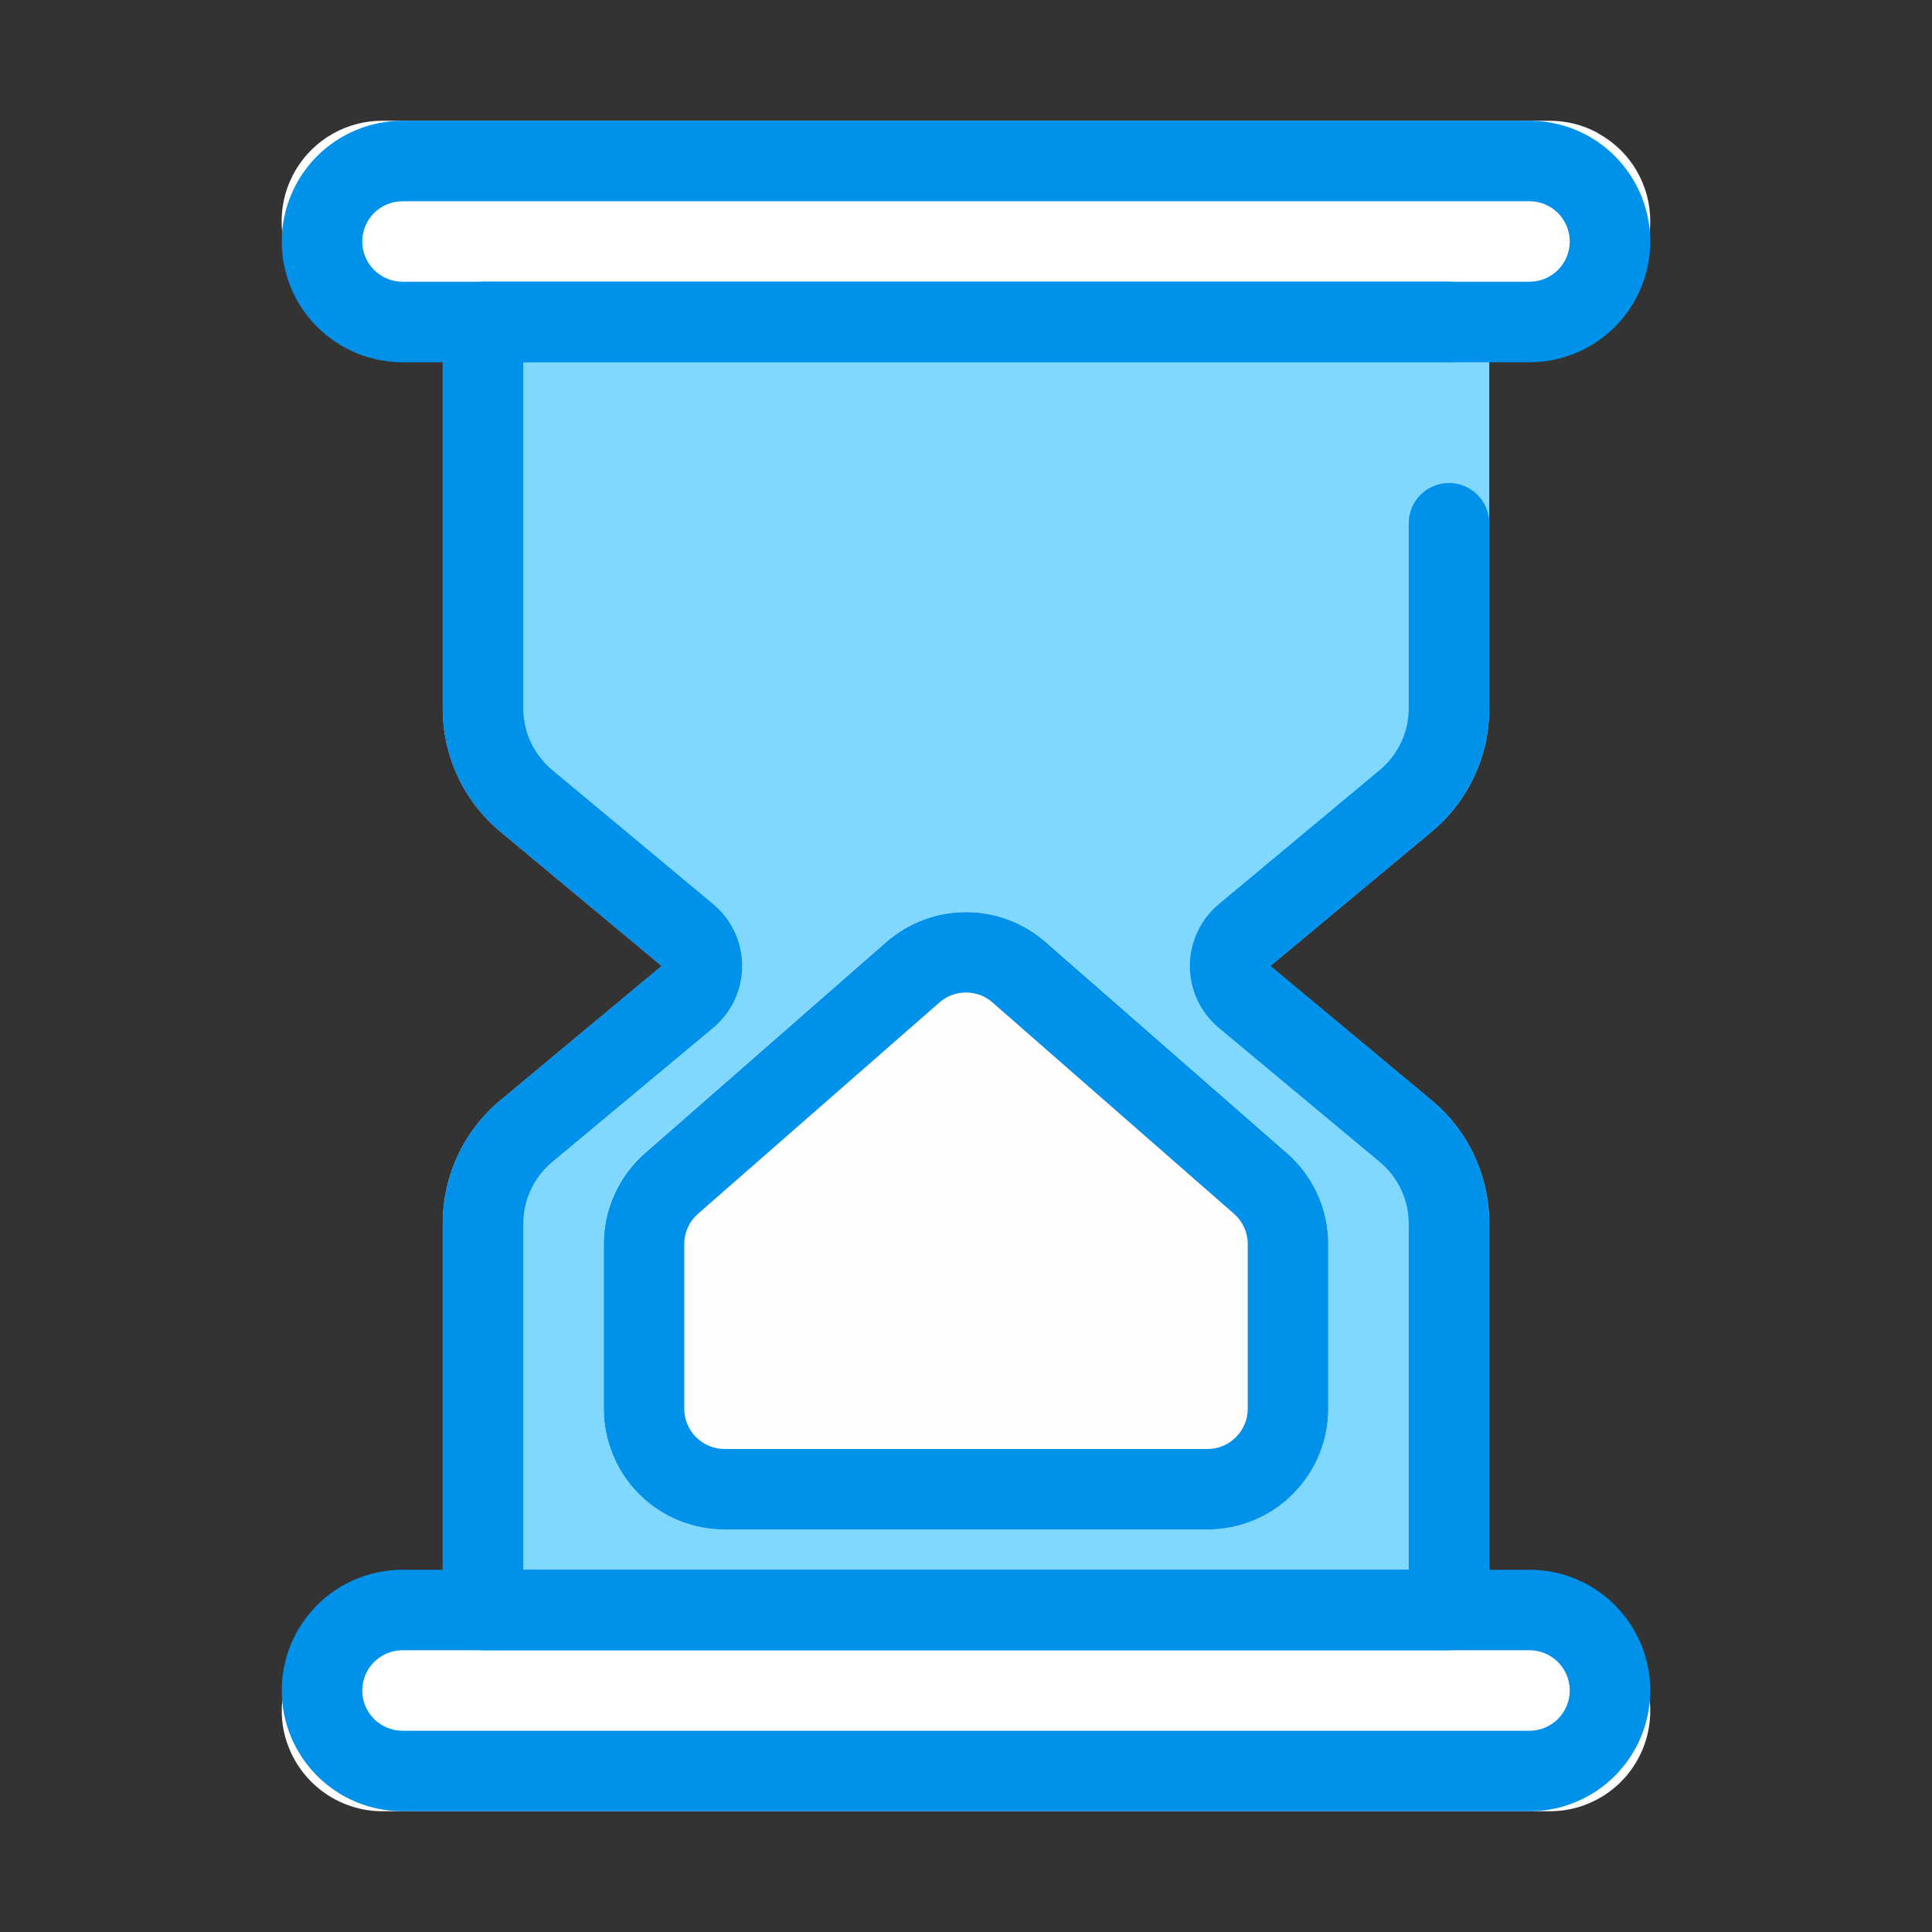 <svg width="80" height="80" viewBox="0 0 80 80" fill="none" xmlns="http://www.w3.org/2000/svg">
<rect x="0" y="0" width="80" height="80" fill="#333333" stroke="none"/>
<path d="M59.267 34.45L52.6 40L59.267 45.55C60.022 46.174 60.629 46.959 61.044 47.847C61.459 48.734 61.672 49.703 61.667 50.683V66.666C61.665 67.108 61.489 67.531 61.177 67.844C60.865 68.156 60.442 68.332 60 68.333H20C19.558 68.332 19.135 68.156 18.823 67.844C18.511 67.531 18.335 67.108 18.333 66.666V50.683C18.328 49.703 18.541 48.734 18.956 47.847C19.371 46.959 19.978 46.174 20.733 45.55L27.4 40L20.733 34.45C19.978 33.825 19.371 33.041 18.956 32.153C18.541 31.265 18.328 30.297 18.333 29.317V13.333C18.335 12.892 18.511 12.468 18.823 12.156C19.135 11.844 19.558 11.668 20 11.666H60C60.442 11.668 60.865 11.844 61.177 12.156C61.489 12.468 61.665 12.892 61.667 13.333V29.317C61.672 30.297 61.459 31.265 61.044 32.153C60.629 33.041 60.022 33.825 59.267 34.45Z" fill="#80D8FF"/>
<path d="M55 51.517V58.333C54.996 59.658 54.468 60.928 53.531 61.864C52.594 62.801 51.325 63.329 50 63.333H30C29.238 63.333 28.487 63.157 27.805 62.819C27.123 62.481 26.528 61.989 26.067 61.383C25.684 60.909 25.395 60.366 25.216 59.783C25.077 59.312 25.004 58.824 25 58.333V51.517C24.998 50.804 25.149 50.099 25.442 49.449C25.735 48.799 26.164 48.22 26.7 47.75L36.7 39C37.616 38.206 38.788 37.769 40 37.769C41.212 37.769 42.384 38.206 43.3 39L51.05 45.783L53.3 47.75L53.317 47.767C53.847 48.237 54.271 48.814 54.561 49.461C54.852 50.107 55.001 50.808 55 51.517Z" fill="#FEFEFE"/>
<path d="M53.333 48.1V55.767C53.326 57.257 52.73 58.684 51.674 59.736C50.619 60.788 49.191 61.38 47.7 61.383H26.067C25.684 60.909 25.395 60.366 25.216 59.783C25.077 59.312 25.004 58.824 25 58.333V51.517C24.998 50.804 25.149 50.099 25.442 49.449C25.735 48.799 26.164 48.22 26.7 47.75L36.7 39C37.616 38.206 38.788 37.769 40 37.769C41.212 37.769 42.384 38.206 43.3 39L51.05 45.783L53.3 47.75L53.317 47.767C53.331 47.877 53.336 47.988 53.333 48.1Z" fill="#FEFEFE"/>
<path d="M68.333 9.167C68.335 9.714 68.228 10.257 68.02 10.763C67.811 11.269 67.504 11.729 67.117 12.117C66.729 12.504 66.269 12.811 65.763 13.02C65.257 13.228 64.714 13.335 64.167 13.333H15.833C15.086 13.335 14.352 13.135 13.71 12.753C13.067 12.372 12.54 11.824 12.183 11.167L12.167 11.15C11.822 10.515 11.648 9.802 11.662 9.08C11.677 8.357 11.879 7.651 12.249 7.031C12.619 6.41 13.144 5.897 13.772 5.541C14.401 5.185 15.111 4.998 15.833 5H64.167C64.859 4.999 65.541 5.171 66.15 5.5L66.167 5.517C66.823 5.873 67.372 6.4 67.753 7.043C68.135 7.686 68.335 8.419 68.333 9.167ZM68.333 70.833C68.335 71.381 68.228 71.924 68.02 72.43C67.811 72.936 67.504 73.396 67.117 73.783C66.729 74.171 66.269 74.477 65.763 74.686C65.257 74.895 64.714 75.002 64.167 75H15.833C14.977 74.998 14.143 74.733 13.442 74.242C12.742 73.75 12.209 73.055 11.916 72.25C11.748 71.797 11.663 71.317 11.667 70.833C11.665 70.286 11.772 69.743 11.98 69.237C12.189 68.731 12.496 68.271 12.883 67.883C13.271 67.496 13.731 67.189 14.237 66.98C14.743 66.772 15.286 66.665 15.833 66.667H64.167C64.65 66.663 65.13 66.748 65.584 66.917C66.388 67.209 67.083 67.742 67.575 68.442C68.067 69.143 68.332 69.977 68.333 70.833Z" fill="white"/>
<path d="M60 68.333H20C19.781 68.333 19.564 68.29 19.362 68.206C19.16 68.123 18.976 68 18.821 67.845C18.667 67.69 18.544 67.507 18.46 67.304C18.376 67.102 18.333 66.885 18.333 66.666V50.675C18.332 49.698 18.547 48.732 18.961 47.846C19.376 46.961 19.981 46.178 20.732 45.553L27.397 40L20.732 34.447C19.981 33.822 19.376 33.039 18.961 32.153C18.547 31.268 18.332 30.302 18.333 29.324V13.333C18.333 13.114 18.376 12.898 18.46 12.695C18.544 12.493 18.667 12.309 18.821 12.155C18.976 12 19.16 11.877 19.362 11.793C19.564 11.71 19.781 11.666 20 11.666H60C60.442 11.666 60.866 11.842 61.178 12.155C61.491 12.467 61.667 12.891 61.667 13.333C61.667 13.775 61.491 14.199 61.178 14.512C60.866 14.824 60.442 15 60 15H21.667V29.324C21.666 29.813 21.773 30.296 21.981 30.738C22.188 31.181 22.49 31.572 22.866 31.885L29.53 37.438C29.906 37.751 30.208 38.142 30.415 38.585C30.622 39.027 30.73 39.51 30.73 39.999C30.73 40.487 30.623 40.97 30.416 41.413C30.208 41.855 29.907 42.247 29.531 42.56L22.866 48.115C22.49 48.427 22.188 48.819 21.981 49.261C21.773 49.704 21.666 50.187 21.667 50.675V65H58.333V50.675C58.334 50.187 58.227 49.704 58.019 49.261C57.812 48.819 57.51 48.427 57.134 48.115L50.47 42.562C50.094 42.249 49.792 41.857 49.585 41.415C49.378 40.972 49.27 40.49 49.27 40.001C49.27 39.512 49.377 39.029 49.584 38.587C49.792 38.144 50.093 37.753 50.469 37.44L57.134 31.885C57.51 31.572 57.812 31.181 58.019 30.738C58.227 30.296 58.334 29.813 58.333 29.324V21.666C58.333 21.224 58.509 20.801 58.822 20.488C59.134 20.175 59.558 20 60 20C60.442 20 60.866 20.175 61.178 20.488C61.491 20.801 61.667 21.224 61.667 21.666V29.324C61.668 30.302 61.453 31.268 61.039 32.153C60.624 33.039 60.019 33.822 59.268 34.447L52.603 40L59.268 45.553C60.019 46.178 60.624 46.961 61.039 47.846C61.453 48.732 61.668 49.698 61.667 50.675V66.666C61.667 66.885 61.624 67.102 61.54 67.304C61.456 67.507 61.333 67.69 61.179 67.845C61.024 68 60.84 68.123 60.638 68.206C60.436 68.29 60.219 68.333 60 68.333Z" fill="#0091EA"/>
<path d="M50 63.333H30C28.674 63.332 27.403 62.805 26.466 61.867C25.529 60.93 25.001 59.659 25 58.333V51.512C25 50.799 25.152 50.095 25.447 49.446C25.741 48.797 26.171 48.218 26.707 47.749L36.707 38.999C37.621 38.205 38.79 37.768 40 37.768C41.211 37.769 42.38 38.206 43.293 39.001L53.293 47.749C53.829 48.218 54.259 48.797 54.553 49.446C54.847 50.095 55 50.799 55 51.512V58.333C54.998 59.659 54.471 60.93 53.534 61.867C52.597 62.805 51.326 63.332 50 63.333ZM40 41.097C39.597 41.096 39.207 41.242 38.903 41.507L28.903 50.259C28.724 50.415 28.581 50.608 28.482 50.824C28.384 51.04 28.333 51.275 28.333 51.512V58.333C28.334 58.775 28.509 59.199 28.822 59.511C29.134 59.824 29.558 60 30 60H50C50.442 60 50.866 59.824 51.178 59.511C51.49 59.199 51.666 58.775 51.667 58.333V51.512C51.667 51.275 51.616 51.04 51.518 50.824C51.419 50.608 51.276 50.415 51.097 50.259L41.097 41.509C40.794 41.242 40.404 41.096 40 41.097ZM63.333 15H16.667C15.341 15 14.069 14.473 13.131 13.536C12.193 12.598 11.667 11.326 11.667 10C11.667 8.674 12.193 7.402 13.131 6.464C14.069 5.527 15.341 5 16.667 5H63.333C64.659 5 65.931 5.527 66.869 6.464C67.806 7.402 68.333 8.674 68.333 10C68.333 11.326 67.806 12.598 66.869 13.536C65.931 14.473 64.659 15 63.333 15ZM16.667 8.333C16.225 8.333 15.801 8.509 15.488 8.821C15.176 9.134 15 9.558 15 10C15 10.442 15.176 10.866 15.488 11.178C15.801 11.491 16.225 11.667 16.667 11.667H63.333C63.775 11.667 64.199 11.491 64.512 11.178C64.824 10.866 65 10.442 65 10C65 9.558 64.824 9.134 64.512 8.821C64.199 8.509 63.775 8.333 63.333 8.333H16.667ZM63.333 75H16.667C15.341 75 14.069 74.473 13.131 73.535C12.193 72.598 11.667 71.326 11.667 70C11.667 68.674 12.193 67.402 13.131 66.465C14.069 65.527 15.341 65 16.667 65H63.333C64.659 65 65.931 65.527 66.869 66.465C67.806 67.402 68.333 68.674 68.333 70C68.333 71.326 67.806 72.598 66.869 73.535C65.931 74.473 64.659 75 63.333 75ZM16.667 68.333C16.225 68.333 15.801 68.509 15.488 68.822C15.176 69.134 15 69.558 15 70C15 70.442 15.176 70.866 15.488 71.178C15.801 71.491 16.225 71.667 16.667 71.667H63.333C63.775 71.667 64.199 71.491 64.512 71.178C64.824 70.866 65 70.442 65 70C65 69.558 64.824 69.134 64.512 68.822C64.199 68.509 63.775 68.333 63.333 68.333H16.667Z" fill="#0091EA"/>
</svg>
